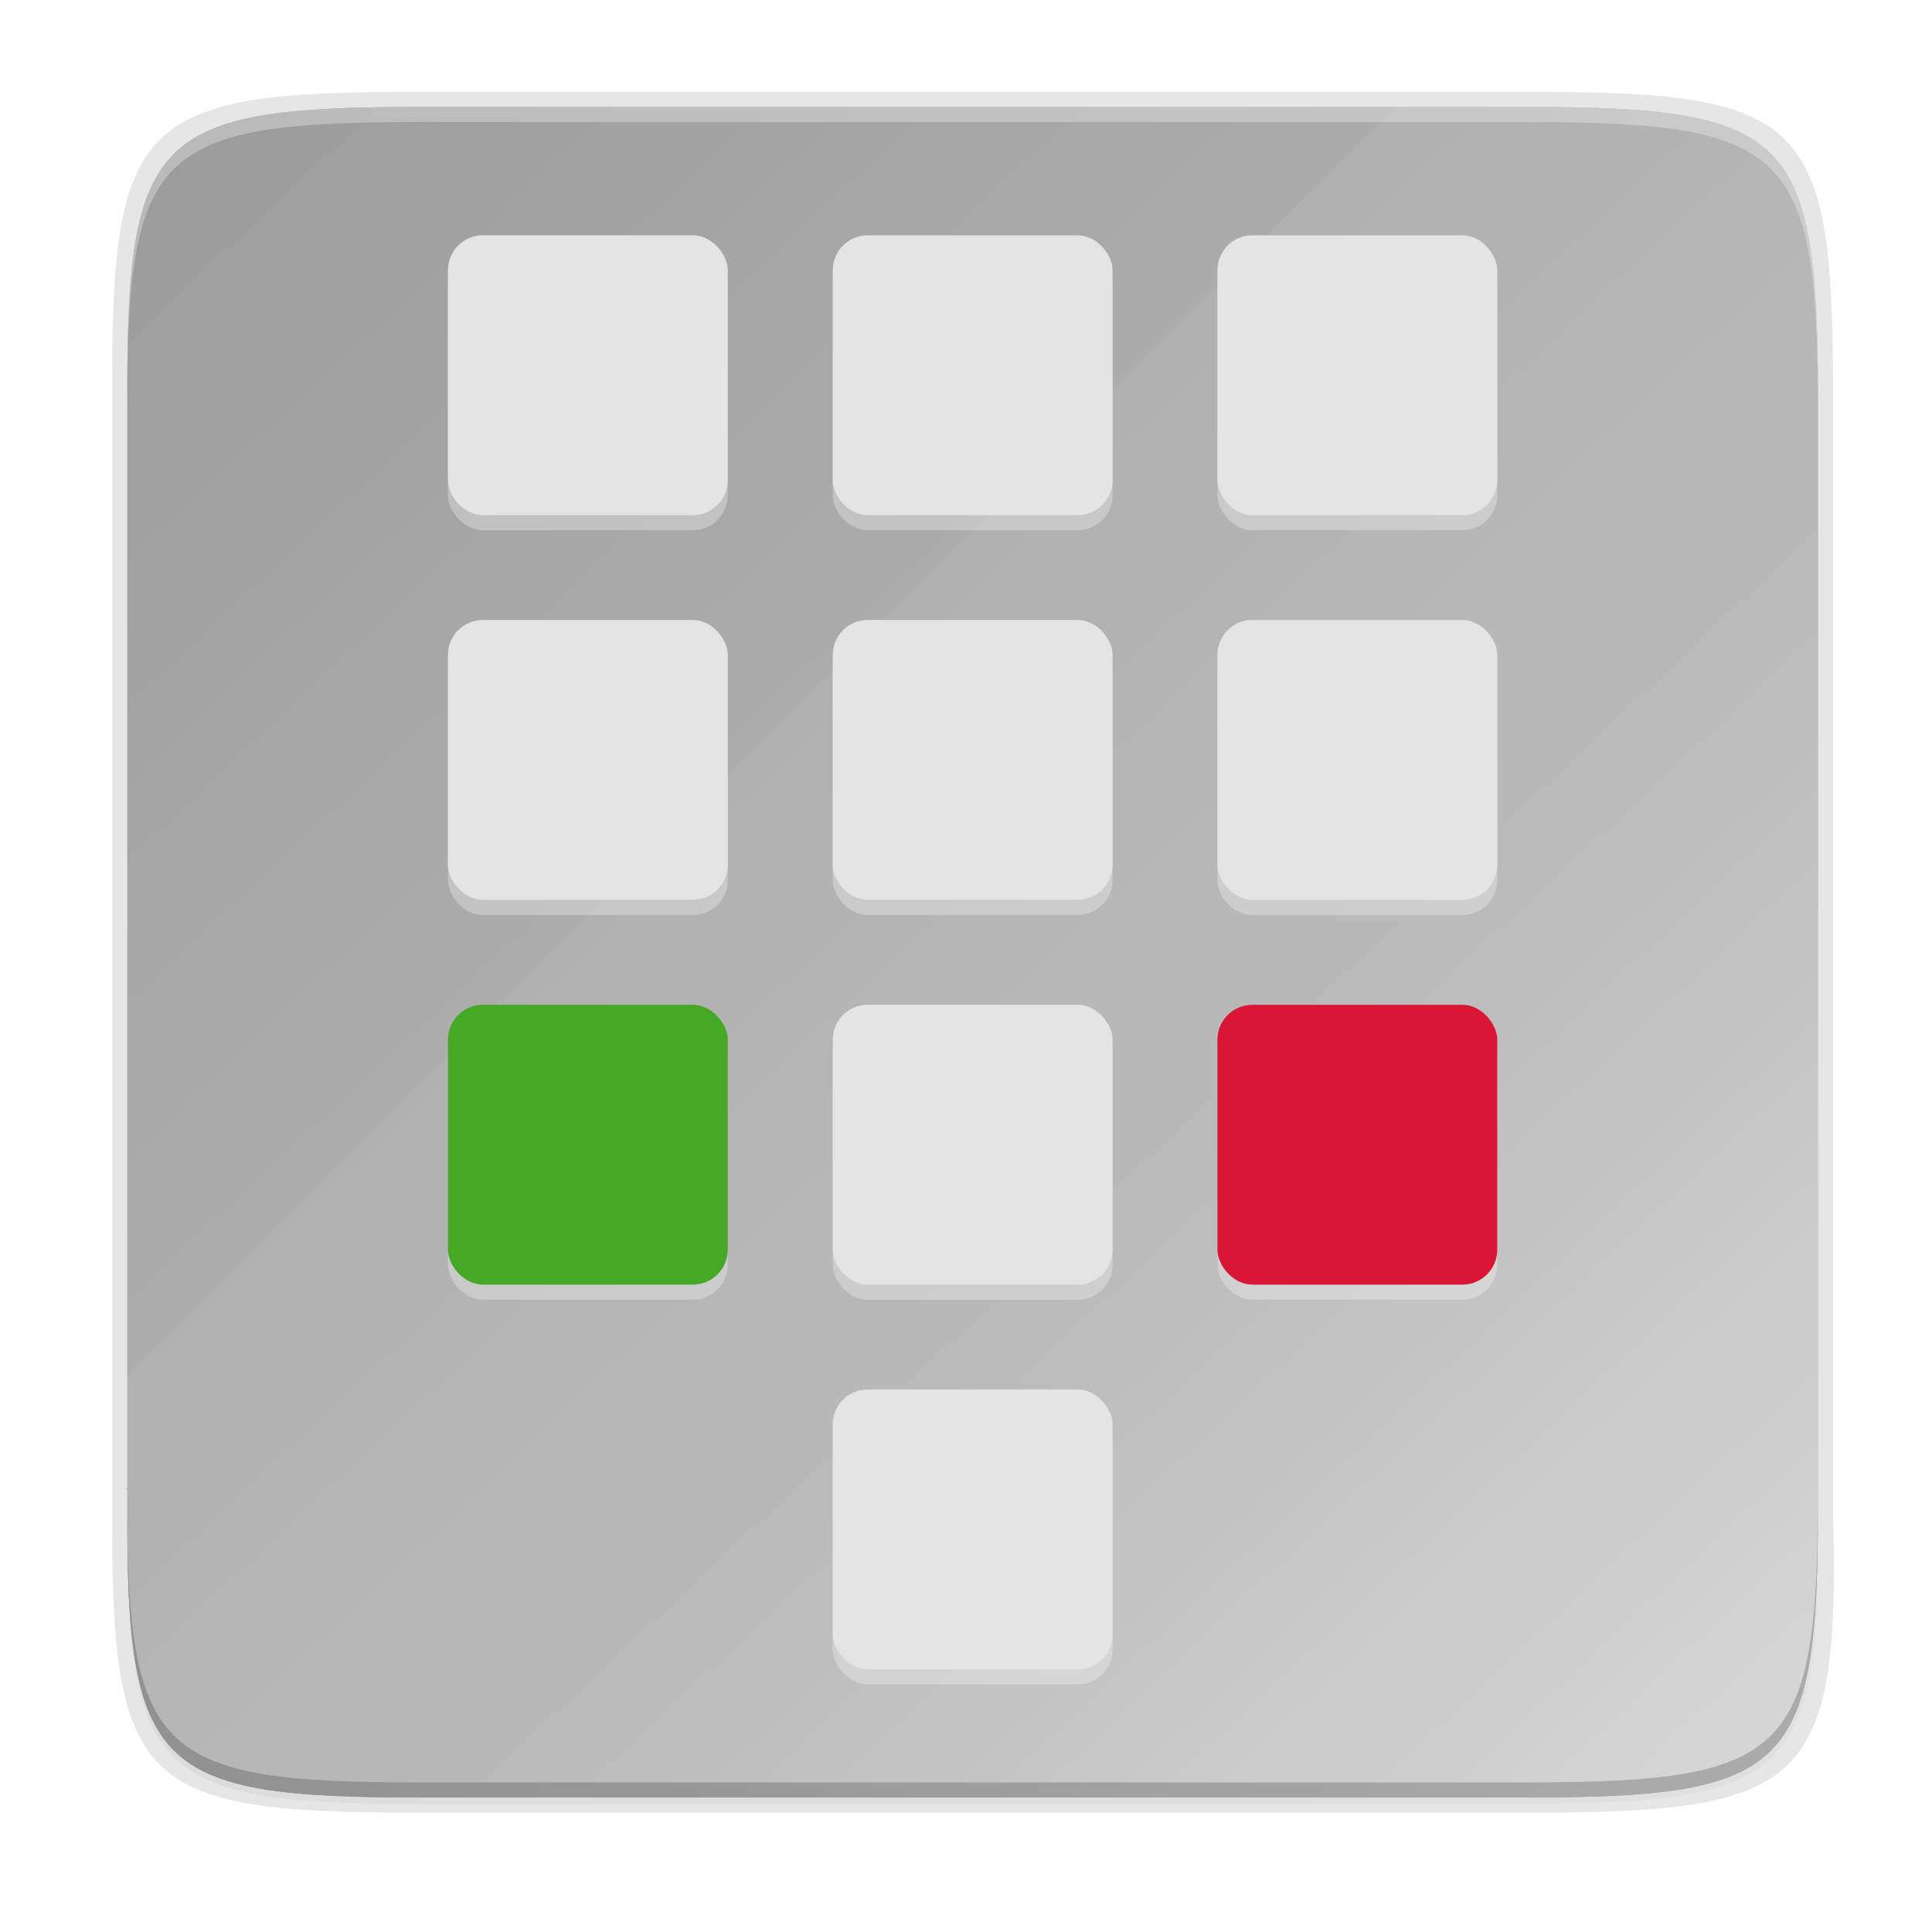 <svg id="svg57" height="256" viewBox="0 0 67.73 67.73" width="256" xmlns="http://www.w3.org/2000/svg" xmlns:xlink="http://www.w3.org/1999/xlink">
  <linearGradient id="linearGradient1694-7" gradientTransform="matrix(0 -.058 .058 0 -12.323 16.592)" gradientUnits="userSpaceOnUse" x1="279.997" x2="23.997" y1="36.003" y2="276.003">
    <stop id="stop4342-7" offset="0" stop-color="#999"/>
    <stop id="stop932" offset=".613" stop-color="#b7b7b7"/>
    <stop id="stop4340-0" offset="1" stop-color="#dbdbdb"/>
  </linearGradient>
  <linearGradient id="linearGradient1694" gradientTransform="matrix(0 -.058 .058 0 -12.323 16.592)" gradientUnits="userSpaceOnUse" x1="279.997" x2="23.997" y1="36.003" y2="276.003">
    <stop id="stop997" offset="0" stop-color="#aea795"/>
    <stop id="stop999" offset="1" stop-color="#c8c4b7"/>
  </linearGradient>
  <linearGradient id="linearGradient4358-3" gradientUnits="userSpaceOnUse" x1="88" x2="488" y1="88" y2="488">
    <stop id="stop4362" offset="0" stop-opacity=".588"/>
    <stop id="stop4366" offset="1" stop-opacity=".206"/>
  </linearGradient>
  <filter id="filter4380" color-interpolation-filters="sRGB" height="1.088" width="1.106" x="-.053" y="-.044">
    <feGaussianBlur id="feGaussianBlur4382" stdDeviation="8.48"/>
  </filter>
  <filter id="filter4346-6" color-interpolation-filters="sRGB" height="1.022" width="1.026" x="-.013" y="-.011">
    <feGaussianBlur id="feGaussianBlur4348" stdDeviation="2.12"/>
  </filter>
  <g id="g930" fill="#999" transform="matrix(4.559 0 0 4.559 49.002 -2.041)">
    <path id="rect4158-9" d="m141.843 74c-70.593 0-78.189 7.251-77.843 77.987v146.013 146.013c-.346 70.736 7.25 77.987 77.843 77.987h292.314c70.593 0 79.78-7.277 77.843-77.987v-146.013-146.013c0-70.737-7.25-77.987-77.843-77.987z" fill="#000" filter="url(#filter4346-6)" opacity=".1" transform="matrix(.029 0 0 .029 -11.626 -.819)"/>
    <path id="path4350" d="m141.843 74c-70.593 0-78.189 7.251-77.843 77.987v146.013 146.013c-.346 70.736 7.25 77.987 77.843 77.987h292.314c70.593 0 79.78-7.277 77.843-77.987v-146.013-146.013c0-70.737-7.25-77.987-77.843-77.987z" fill="url(#linearGradient4358-3)" filter="url(#filter4380)" opacity=".3" transform="matrix(.029 0 0 .029 -11.626 -.819)"/>
    <path id="rect4158-7" d="m-7.575 1.154c-2.095 0-2.32.214-2.31 2.303v4.313 4.313c-.01 2.089.215 2.303 2.31 2.303h8.612c2.095 0 2.366-.215 2.31-2.303v-4.313-4.313c0-2.089-.215-2.303-2.31-2.303z" fill="#000" opacity=".1"/>
    <path id="rect4158" d="m-7.51 14.27c-2.048 0-2.269-.21-2.259-2.263v-4.237-4.237c-.01-2.053.21-2.263 2.259-2.263h8.482c2.048 0 2.259.21 2.259 2.263v4.237 4.237c0 2.053-.21 2.263-2.259 2.263z" fill="url(#linearGradient1694)"/>
    <path id="path931-3" d="m-7.51 1.27c-2.048 0-2.269.21-2.259 2.263v.116c-.01-2.053.21-2.263 2.259-2.263h8.482c2.048 0 2.259.21 2.259 2.263v-.116c0-2.053-.21-2.263-2.259-2.263z" fill="#fff" opacity=".3"/>
    <path id="path931-8" d="m-7.51 14.27c-2.048 0-2.269-.21-2.259-2.263v-.116c-.01 2.053.21 2.263 2.259 2.263h8.482c2.048 0 2.259-.21 2.259-2.263v.116c0 2.053-.21 2.263-2.259 2.263z" fill="#000" opacity=".2"/>
    <path id="rect4158-5" d="m-7.51 14.27c-2.048 0-2.269-.21-2.259-2.263v-4.237-4.237c-.01-2.053.21-2.263 2.259-2.263h8.482c2.048 0 2.259.21 2.259 2.263v4.237 4.237c0 2.053-.21 2.263-2.259 2.263z" fill="url(#linearGradient1694-7)"/>
    <path id="path951" d="m-.019 1.27-9.75 9.75v.987c-.01 2.053.21 2.263 2.259 2.263h8.482c2.048 0 2.259-.21 2.259-2.263v-4.237-4.237c0-2.053-.21-2.263-2.259-2.263z" fill="#fff" opacity=".05"/>
    <path id="path931-36" d="m-7.51 1.27c-2.048 0-2.269.21-2.259 2.263v.116c-.01-2.053.21-2.263 2.259-2.263h8.482c2.048 0 2.259.21 2.259 2.263v-.116c0-2.053-.21-2.263-2.259-2.263z" fill="#fff" opacity=".3"/>
    <path id="path931-8-0" d="m-7.51 14.27c-2.048 0-2.269-.21-2.259-2.263v-.116c-.01 2.053.21 2.263 2.259 2.263h8.482c2.048 0 2.259-.21 2.259-2.263v.116c0 2.053-.21 2.263-2.259 2.263z" fill="#000" opacity=".2"/>
    <g stroke-width=".269">
      <g id="g1021" fill="#fff" opacity=".3">
        <rect id="rect1001" height="2.152" rx=".269" width="2.152" x="-4.345" y="5.332"/>
        <rect id="rect1003" height="2.152" rx=".269" width="2.152" x="-1.387" y="5.332"/>
        <rect id="rect1005" height="2.152" rx=".269" width="2.152" x="-7.304" y="5.332"/>
        <rect id="rect1007" height="2.152" rx=".269" width="2.152" x="-4.345" y="8.29"/>
        <rect id="rect1009" height="2.152" rx=".269" width="2.152" x="-1.387" y="8.29"/>
        <rect id="rect1011" height="2.152" rx=".269" width="2.152" x="-7.304" y="8.29"/>
        <rect id="rect1013" height="2.152" rx=".269" width="2.152" x="-4.345" y="2.373"/>
        <rect id="rect1015" height="2.152" rx=".269" width="2.152" x="-1.387" y="2.373"/>
        <rect id="rect1017" height="2.152" rx=".269" width="2.152" x="-7.304" y="2.373"/>
        <rect id="rect1019" height="2.152" rx=".269" width="2.152" x="-4.345" y="11.248"/>
      </g>
      <g id="g976" fill="#e4e4e4">
        <rect id="rect956" height="2.152" rx=".269" width="2.152" x="-4.345" y="5.215"/>
        <rect id="rect958" height="2.152" rx=".269" width="2.152" x="-1.387" y="5.215"/>
        <rect id="rect960" height="2.152" rx=".269" width="2.152" x="-7.304" y="5.215"/>
        <rect id="rect962" height="2.152" rx=".269" width="2.152" x="-4.345" y="8.174"/>
        <rect id="rect964" fill="#da1636" height="2.152" rx=".269" width="2.152" x="-1.387" y="8.174"/>
        <rect id="rect966" fill="#46a926" height="2.152" rx=".269" width="2.152" x="-7.304" y="8.174"/>
        <rect id="rect968" height="2.152" rx=".269" width="2.152" x="-4.345" y="2.257"/>
        <rect id="rect970" height="2.152" rx=".269" width="2.152" x="-1.387" y="2.257"/>
        <rect id="rect972" height="2.152" rx=".269" width="2.152" x="-7.304" y="2.257"/>
        <rect id="rect974" height="2.152" rx=".269" width="2.152" x="-4.345" y="11.132"/>
      </g>
    </g>
  </g>
</svg>
